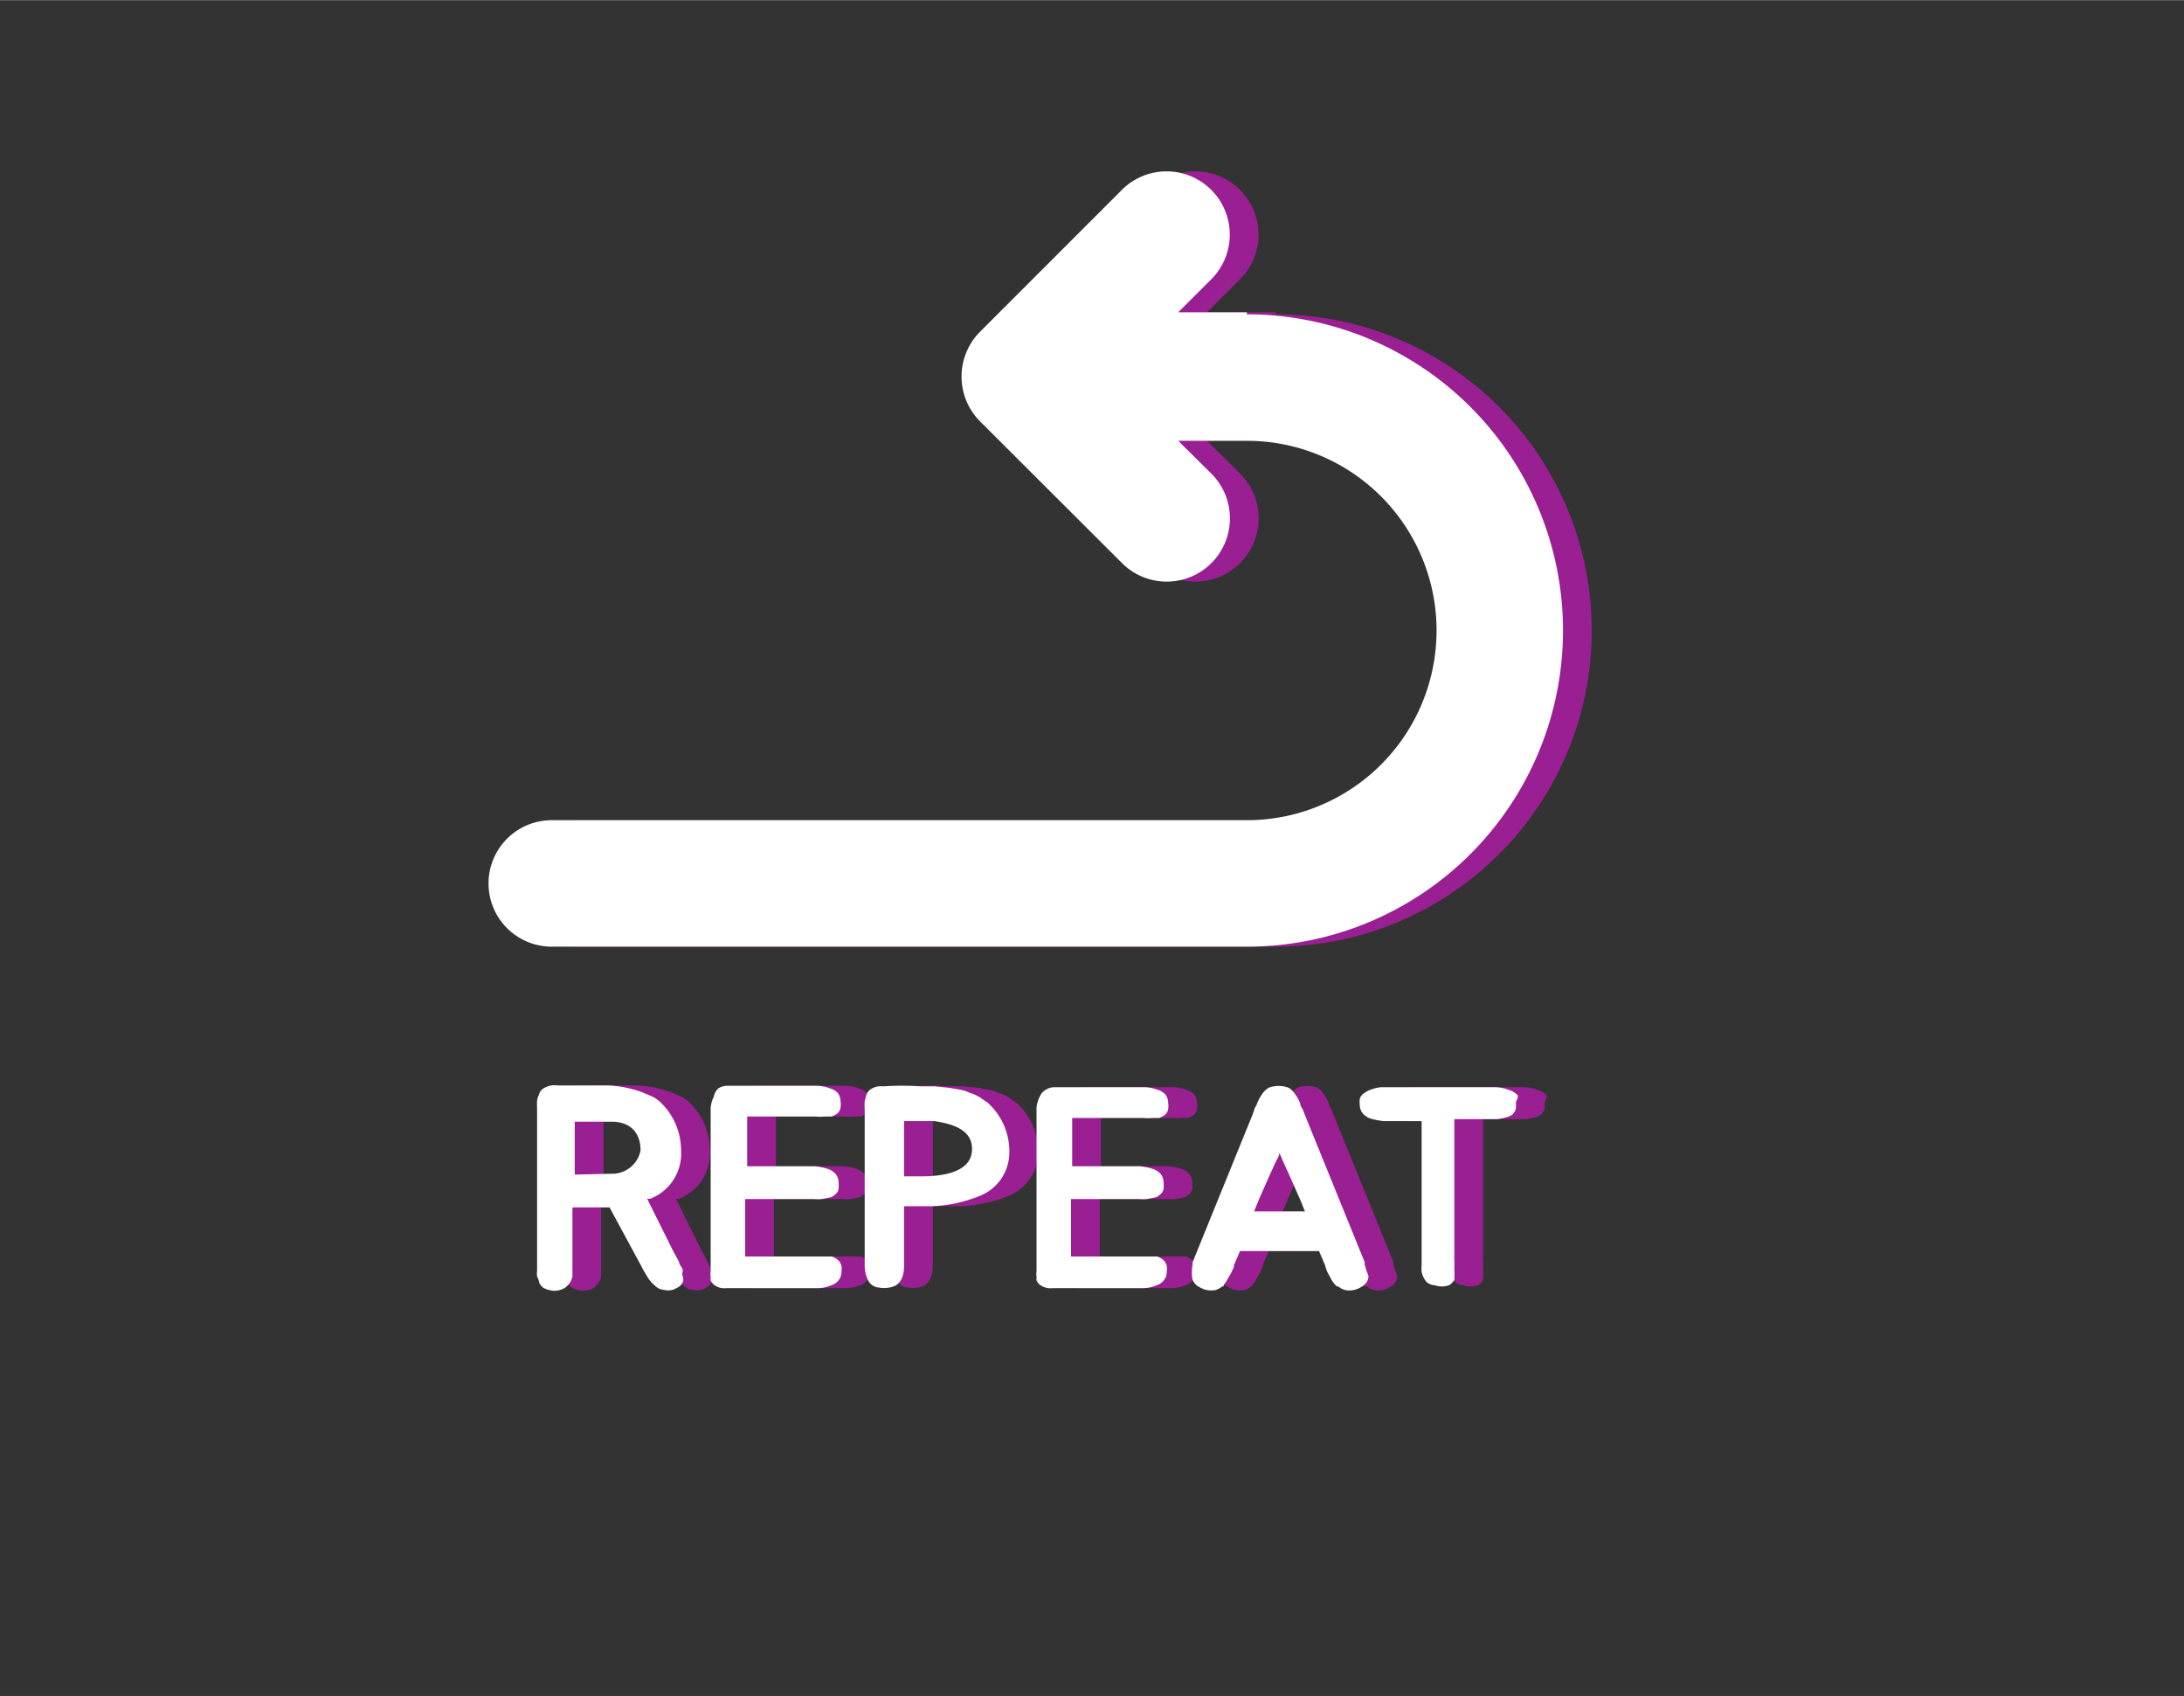 <svg xmlns="http://www.w3.org/2000/svg" width="85" height="66" viewBox="-17 -6 76 59"><rect x="-17" y="-6" width="76" height="59" fill="#333333" stroke="none"/><defs><style>.cls-1{fill:#9a1f93;}.cls-2{fill:#fff;}</style></defs><title>repeat_forever</title><g id="레이어_2" data-name="레이어 2"><g id="레이어_1-2" data-name="레이어 1"><path class="cls-1" d="M7.77,38.58a.42.42,0,0,1-.14.18,1.13,1.13,0,0,1-.22.11.65.65,0,0,1-.31,0,.47.47,0,0,1-.28-.12,1.36,1.36,0,0,1-.28-.31c-.06-.11-.15-.24-.22-.39L5.21,36l-.32,0c-.28,0-.52,0-.78,0H3.92v1.81c0,.1,0,.19,0,.3s0,.19,0,.28a.61.61,0,0,1-.28.42.68.68,0,0,1-.51.07.69.69,0,0,1-.25-.1.52.52,0,0,1-.12-.17c0-.07,0-.15-.07-.21a.63.63,0,0,1,0-.19V32.53a1.79,1.79,0,0,1,0-.24.71.71,0,0,1,.07-.22.32.32,0,0,1,.1-.17.71.71,0,0,1,.55-.14c.59,0,1.19,0,1.77,0A3.92,3.92,0,0,1,6.36,32l.33.14a1.21,1.21,0,0,1,.3.21A2.32,2.32,0,0,1,7.7,34,1.69,1.69,0,0,1,6.63,35.7l-.11,0,.92,1.85.09.16.1.19c0,.07.07.15.11.22s0,.17,0,.23A.39.39,0,0,1,7.77,38.58ZM5.29,34.83a1,1,0,0,0,1-.81c0-.66-.4-1-1-1-.39,0-.88,0-1.29,0,0,.55,0,1.07,0,1.84Z"/><path class="cls-1" d="M10,33l0,1.57h.4c.54,0,.92,0,1.44,0h.51a2.11,2.11,0,0,1,.45.09.62.62,0,0,1,.28.18.46.46,0,0,1,.1.29.9.9,0,0,1,0,.23.31.31,0,0,1-.13.2.35.35,0,0,1-.19.1l-.26.05a1.27,1.27,0,0,1-.28,0H9.93l0,2,2,0h.75l.27,0a.75.75,0,0,1,.2.11.43.43,0,0,1,.13.21.77.77,0,0,1,0,.22.45.45,0,0,1-.1.29.55.55,0,0,1-.28.18,1.14,1.14,0,0,1-.46.09l-.46,0H11.9q-.78,0-1.62,0h-1a.61.61,0,0,1-.38-.08.4.4,0,0,1-.17-.19.11.11,0,0,1,0-.06l0-.06a.78.78,0,0,1,0-.21l0-.2V37.9s0-.11,0-.16V37l0-1.44V34.19c0-.48,0-.81,0-1.25v0c0-.14,0-.27,0-.4a1,1,0,0,1,.11-.39A.49.49,0,0,1,9,31.86a.56.56,0,0,1,.31-.09h1.18c.53,0,1,0,1.5,0h0l.46,0a1.33,1.33,0,0,1,.44.09.57.57,0,0,1,.28.17.49.49,0,0,1,.09.28.75.75,0,0,1,0,.22.35.35,0,0,1-.12.21,1.09,1.09,0,0,1-.19.1l-.25,0a1.42,1.42,0,0,1-.29,0H10Z"/><path class="cls-1" d="M19.12,34.18a1.62,1.62,0,0,1-1.05,1.43,4.9,4.9,0,0,1-1.65.35l-.69,0h-.27v2.07c0,.25-.05.55-.31.7a1,1,0,0,1-.56.06.45.45,0,0,1-.39-.27,1.14,1.14,0,0,1-.11-.49V32.55a1.9,1.9,0,0,1,0-.25l.06-.22a.46.46,0,0,1,.11-.16.64.64,0,0,1,.47-.13h0a9.87,9.87,0,0,1,1.32,0l.49,0,.48.05.36.06a1.18,1.18,0,0,1,.35.11,1.6,1.6,0,0,1,.35.15l.29.2A2.27,2.27,0,0,1,19.12,34.18ZM16.52,33l-.78,0h-.28c0,.41,0,.77,0,1.21,0,.24,0,.48,0,.71h.62c.64,0,1.67-.11,1.74-.86S17.17,33.1,16.52,33Z"/><path class="cls-1" d="M21.31,33l0,1.57h.4c.54,0,.92,0,1.44,0h.51a2.11,2.11,0,0,1,.45.09.62.62,0,0,1,.28.18.46.46,0,0,1,.1.29.9.9,0,0,1,0,.23.31.31,0,0,1-.13.2.35.35,0,0,1-.19.1l-.26.05a1.27,1.27,0,0,1-.28,0H21.27l0,2,2,0H24l.27,0a.75.75,0,0,1,.2.11.43.43,0,0,1,.13.21.77.77,0,0,1,0,.22.45.45,0,0,1-.1.29.55.55,0,0,1-.28.18,1.14,1.14,0,0,1-.46.09l-.46,0h-.06q-.78,0-1.62,0h-1a.61.61,0,0,1-.38-.08.4.4,0,0,1-.17-.19.11.11,0,0,1,0-.06l0-.06a.78.78,0,0,1,0-.21l0-.2V37.9s0-.11,0-.16V37l0-1.44V34.19c0-.48,0-.81,0-1.25v0c0-.14,0-.27,0-.4a1,1,0,0,1,.11-.39.49.49,0,0,1,.21-.24.56.56,0,0,1,.31-.09h1.18c.53,0,1,0,1.5,0h0l.46,0a1.33,1.33,0,0,1,.44.09.57.57,0,0,1,.28.17.49.49,0,0,1,.09.28.75.75,0,0,1,0,.22.35.35,0,0,1-.12.21,1.09,1.09,0,0,1-.19.1l-.25,0a1.42,1.42,0,0,1-.29,0H21.31Z"/><path class="cls-1" d="M31.62,38.39a.36.36,0,0,1-.07.22.49.49,0,0,1-.2.17.76.76,0,0,1-.53.1.6.6,0,0,1-.25-.13l-.05,0s0,0-.05-.05a1.15,1.15,0,0,1-.14-.19l-.1-.19a.51.51,0,0,1-.07-.15,1,1,0,0,1-.05-.16l-.21-.49H27.15l-.21.49s0,.11-.05.16a1,1,0,0,1-.07.15l-.11.19a.72.72,0,0,1-.13.19s0,0,0,.05l-.05,0a.6.6,0,0,1-.25.13.76.76,0,0,1-.53-.1.49.49,0,0,1-.2-.17.36.36,0,0,1-.07-.22,1.79,1.79,0,0,1,0-.24A1,1,0,0,1,25.5,38l0-.09,2.08-5.12.06-.16c0-.08.07-.14.1-.23a1.2,1.2,0,0,1,.11-.23,1.13,1.13,0,0,1,.15-.21.52.52,0,0,1,.17-.13,1,1,0,0,1,.65,0,.52.52,0,0,1,.17.13,1.91,1.91,0,0,1,.15.21,1.2,1.2,0,0,1,.11.23c0,.09.07.15.1.23l.06.16,2.08,5.12,0,.09a1,1,0,0,1,.05.18A1.79,1.79,0,0,1,31.62,38.39ZM29.23,35.7c-.17-.38-.35-.8-.55-1.23l-.16-.37c0,.12-.1.25-.15.37-.2.43-.38.85-.55,1.23l-.18.44h1.77Z"/><path class="cls-1" d="M36.75,32.33a1.79,1.79,0,0,1,0,.24.48.48,0,0,1-.13.21.73.73,0,0,1-.22.09,2.11,2.11,0,0,1-.29.06h-1.5c0,.82,0,1.82,0,4v.76a.71.71,0,0,0,0,.15.92.92,0,0,1,0,.16l0,.21a.72.72,0,0,1,0,.19s0,.05,0,.06l0,.06a.5.5,0,0,1-.19.19.73.73,0,0,1-.49,0,.47.47,0,0,1-.26-.09.55.55,0,0,1-.13-.18.65.65,0,0,1-.07-.21.68.68,0,0,1,0-.19V33c-.16,0-1.14,0-1.32,0a3.24,3.24,0,0,1-.39-.07.63.63,0,0,1-.33-.19.44.44,0,0,1-.11-.29.86.86,0,0,1,0-.23.37.37,0,0,1,.16-.2,1,1,0,0,1,.29-.14,1.22,1.22,0,0,1,.3-.06h1.66c.77,0,1.54,0,2.3,0a1.38,1.38,0,0,1,.49.1.62.62,0,0,1,.3.19A.4.4,0,0,1,36.75,32.33Z"/><path class="cls-2" d="M6.77,38.58a.42.42,0,0,1-.14.18,1.13,1.13,0,0,1-.22.11.65.65,0,0,1-.31,0,.47.47,0,0,1-.28-.12,1.36,1.36,0,0,1-.28-.31c-.06-.11-.15-.24-.22-.39L4.21,36l-.32,0c-.28,0-.52,0-.78,0H2.92v1.81c0,.1,0,.19,0,.3s0,.19,0,.28a.61.61,0,0,1-.28.42.68.68,0,0,1-.51.07.69.69,0,0,1-.25-.1.52.52,0,0,1-.12-.17c0-.07-.05-.15-.07-.21a.63.63,0,0,1,0-.19V32.53a1.79,1.79,0,0,1,0-.24.71.71,0,0,1,.07-.22.32.32,0,0,1,.1-.17.71.71,0,0,1,.55-.14c.59,0,1.19,0,1.77,0A3.92,3.92,0,0,1,5.36,32l.33.14a1.21,1.21,0,0,1,.3.21A2.32,2.32,0,0,1,6.7,34,1.69,1.69,0,0,1,5.63,35.7l-.11,0,.92,1.85.09.16.1.19c0,.07.07.15.11.22s0,.17,0,.23A.39.39,0,0,1,6.77,38.58ZM4.29,34.83a1,1,0,0,0,1-.81c0-.66-.4-1-1-1-.39,0-.88,0-1.29,0,0,.55,0,1.07,0,1.84Z"/><path class="cls-2" d="M9,33l0,1.57h.4c.54,0,.92,0,1.44,0h.51a2.11,2.11,0,0,1,.45.09.62.62,0,0,1,.28.18.46.46,0,0,1,.1.29.9.9,0,0,1,0,.23.31.31,0,0,1-.13.2.35.35,0,0,1-.19.1l-.26.05a1.27,1.27,0,0,1-.28,0H8.93l0,2,2,0h.75l.27,0a.75.75,0,0,1,.2.11.43.43,0,0,1,.13.21.77.77,0,0,1,0,.22.45.45,0,0,1-.1.29.55.55,0,0,1-.28.18,1.14,1.14,0,0,1-.46.09l-.46,0H10.9q-.78,0-1.62,0h-1a.61.61,0,0,1-.38-.08.4.4,0,0,1-.17-.19.11.11,0,0,1,0-.06l0-.06a.78.78,0,0,1,0-.21l0-.2V37.9s0-.11,0-.16V37l0-1.44V34.19c0-.48,0-.81,0-1.25v0c0-.14,0-.27,0-.4a1,1,0,0,1,.11-.39A.49.49,0,0,1,8,31.86a.56.56,0,0,1,.31-.09H9.48c.53,0,1,0,1.5,0h0l.46,0a1.33,1.33,0,0,1,.44.09.57.57,0,0,1,.28.17.49.49,0,0,1,.09.28.75.75,0,0,1,0,.22.35.35,0,0,1-.12.21,1.09,1.09,0,0,1-.19.1l-.25,0a1.42,1.42,0,0,1-.29,0H9Z"/><path class="cls-2" d="M18.12,34.18a1.62,1.62,0,0,1-1.05,1.43,4.9,4.9,0,0,1-1.65.35l-.69,0h-.27v2.07c0,.25-.05.55-.31.7a1,1,0,0,1-.56.06.45.45,0,0,1-.39-.27,1.14,1.14,0,0,1-.11-.49V32.55a1.9,1.9,0,0,1,0-.25l.06-.22a.46.46,0,0,1,.11-.16.64.64,0,0,1,.47-.13h0a9.87,9.87,0,0,1,1.32,0l.49,0,.48.05.36.06a1.18,1.18,0,0,1,.35.11,1.6,1.6,0,0,1,.35.15l.29.2A2.27,2.27,0,0,1,18.12,34.18ZM15.52,33l-.78,0h-.28c0,.41,0,.77,0,1.21,0,.24,0,.48,0,.71h.62c.64,0,1.67-.11,1.74-.86S16.17,33.1,15.52,33Z"/><path class="cls-2" d="M20.31,33l0,1.57h.4c.54,0,.92,0,1.44,0h.51a2.11,2.11,0,0,1,.45.09.62.62,0,0,1,.28.18.46.46,0,0,1,.1.29.9.9,0,0,1,0,.23.31.31,0,0,1-.13.2.35.35,0,0,1-.19.1l-.26.05a1.27,1.27,0,0,1-.28,0H20.27l0,2,2,0H23l.27,0a.75.75,0,0,1,.2.11.43.43,0,0,1,.13.21.77.77,0,0,1,0,.22.45.45,0,0,1-.1.29.55.55,0,0,1-.28.18,1.14,1.14,0,0,1-.46.09l-.46,0h-.06q-.78,0-1.62,0h-1a.61.61,0,0,1-.38-.08.4.4,0,0,1-.17-.19.11.11,0,0,1,0-.06l0-.06a.78.78,0,0,1,0-.21l0-.2V37.9s0-.11,0-.16V37l0-1.44V34.19c0-.48,0-.81,0-1.25v0c0-.14,0-.27,0-.4a1,1,0,0,1,.11-.39.49.49,0,0,1,.21-.24.56.56,0,0,1,.31-.09h1.18c.53,0,1,0,1.5,0h0l.46,0a1.33,1.33,0,0,1,.44.09.57.57,0,0,1,.28.17.49.49,0,0,1,.09.28.75.75,0,0,1,0,.22.35.35,0,0,1-.12.21,1.09,1.09,0,0,1-.19.1l-.25,0a1.42,1.42,0,0,1-.29,0H20.31Z"/><path class="cls-2" d="M30.62,38.39a.36.36,0,0,1-.07.22.49.49,0,0,1-.2.17.76.76,0,0,1-.53.1.6.6,0,0,1-.25-.13l-.05,0s0,0-.05-.05a1.15,1.15,0,0,1-.14-.19l-.1-.19a.51.51,0,0,1-.07-.15,1,1,0,0,1-.05-.16l-.21-.49H26.15l-.21.49s0,.11-.05.16a1,1,0,0,1-.07.15l-.11.19a.72.72,0,0,1-.13.19s0,0,0,.05l-.05,0a.6.6,0,0,1-.25.13.76.76,0,0,1-.53-.1.49.49,0,0,1-.2-.17.36.36,0,0,1-.07-.22,1.79,1.79,0,0,1,0-.24A1,1,0,0,1,24.5,38l0-.09,2.08-5.12.06-.16c0-.08.07-.14.1-.23a1.2,1.2,0,0,1,.11-.23,1.13,1.13,0,0,1,.15-.21.52.52,0,0,1,.17-.13,1,1,0,0,1,.65,0,.52.52,0,0,1,.17.13,1.91,1.91,0,0,1,.15.21,1.2,1.2,0,0,1,.11.23c0,.09.07.15.1.23l.06.16,2.08,5.12,0,.09a1,1,0,0,1,.05.18A1.79,1.79,0,0,1,30.62,38.39ZM28.23,35.7c-.17-.38-.35-.8-.55-1.23l-.16-.37c0,.12-.1.25-.15.37-.2.43-.38.85-.55,1.23l-.18.44h1.77Z"/><path class="cls-2" d="M35.75,32.33a1.79,1.79,0,0,1,0,.24.48.48,0,0,1-.13.21.73.73,0,0,1-.22.09,2.11,2.11,0,0,1-.29.06h-1.5c0,.82,0,1.82,0,4v.76a.71.71,0,0,0,0,.15.92.92,0,0,1,0,.16l0,.21a.72.72,0,0,1,0,.19s0,.05,0,.06l0,.06a.5.5,0,0,1-.19.19.73.73,0,0,1-.49,0,.47.47,0,0,1-.26-.09.55.55,0,0,1-.13-.18.65.65,0,0,1-.07-.21.68.68,0,0,1,0-.19V33c-.16,0-1.14,0-1.32,0a3.24,3.24,0,0,1-.39-.07.63.63,0,0,1-.33-.19.44.44,0,0,1-.11-.29.86.86,0,0,1,0-.23.37.37,0,0,1,.16-.2,1,1,0,0,1,.29-.14,1.22,1.22,0,0,1,.3-.06h1.66c.77,0,1.54,0,2.3,0a1.38,1.38,0,0,1,.49.1.62.62,0,0,1,.3.19A.4.4,0,0,1,35.75,32.33Z"/><path class="cls-1" d="M27.39,4.86H25l1.1-1.1A2.2,2.2,0,1,0,23,.64h0L18.1,5.54a2.21,2.21,0,0,0,0,3.11L23,13.54a2.2,2.2,0,1,0,3.11-3.11L25,9.33h2.39a6.6,6.6,0,1,1,0,13.2H3.2a2.2,2.2,0,1,0,0,4.4H27.39a11,11,0,0,0,0-22Z"/><path class="cls-2" d="M26.39,4.86H24l1.1-1.1A2.2,2.2,0,1,0,22,.64h0L17.1,5.54a2.21,2.21,0,0,0,0,3.11L22,13.54a2.2,2.2,0,1,0,3.11-3.11L24,9.33h2.39a6.6,6.6,0,1,1,0,13.2H2.2a2.2,2.2,0,1,0,0,4.4H26.39a11,11,0,0,0,0-22Z"/></g></g></svg>